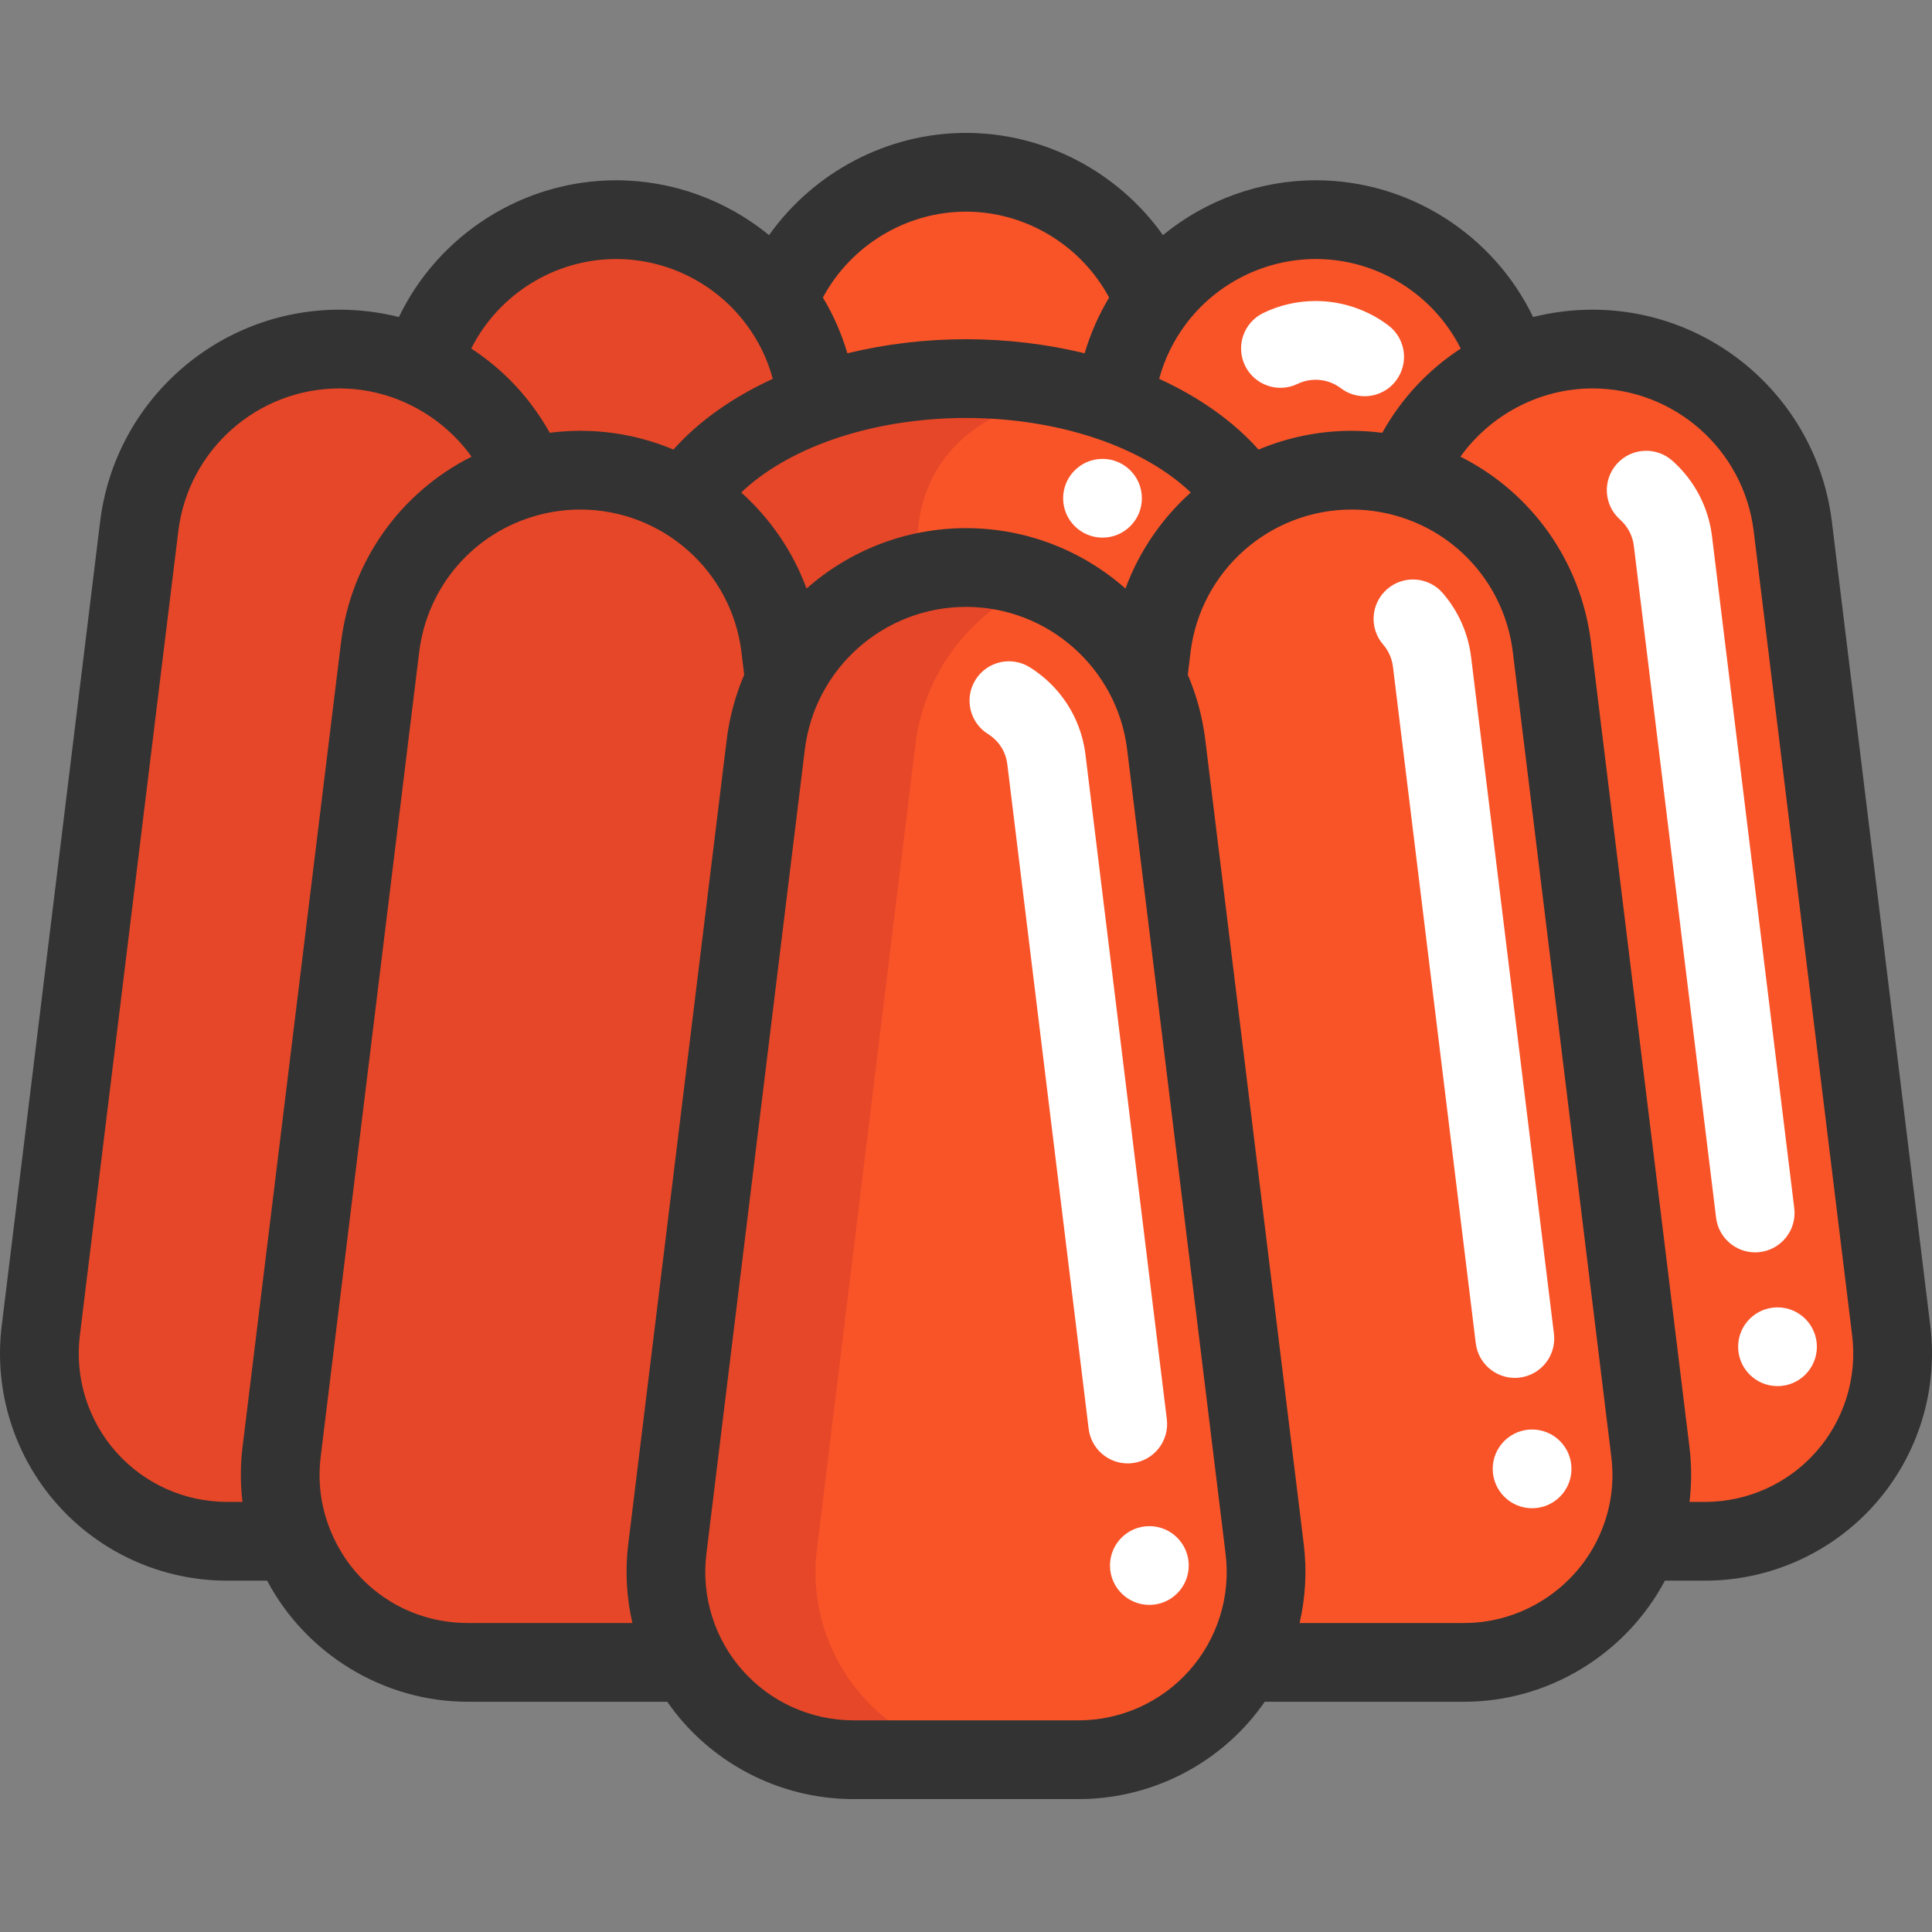 <?xml version="1.0" encoding="iso-8859-1"?>
<!-- Generator: Adobe Illustrator 19.0.0, SVG Export Plug-In . SVG Version: 6.00 Build 0)  -->
<svg xmlns="http://www.w3.org/2000/svg" xmlns:xlink="http://www.w3.org/1999/xlink" version="1.1" id="Layer_1" x="0px" y="0px" viewBox="0 0 368.011 368.011" style="enable-background:new 0 0 368.011 368.011;" xml:space="preserve" width="512" height="512">
<rect x="0" y="0" width="368.011" height="368.011" fill="#808080" stroke="none"/>
<g>
	<path style="fill:#F95428;" d="M237.528,95.129c-9.76,5.93-16.72,16.11-18.19,28.18l-0.78,6.39c-6.29-12.89-19.5-21.6-34.55-21.6   c-3.12,0-6.16,0.38-9.08,1.09c-11.16,2.7-20.49,10.29-25.48,20.51l-0.77-6.39c-1.48-12.07-8.44-22.25-18.2-28.18   c4.8-7.78,13.77-14.24,25.19-18.33c8.36-2.97,18.03-4.68,28.33-4.68c6.28,0,12.32,0.63,17.97,1.81c3.63,0.74,7.1,1.7,10.37,2.87   C223.758,80.889,232.728,87.349,237.528,95.129z"/>
	<path style="fill:#F95428;" d="M240.908,295.119c0.95,7.78-0.67,15.22-4.14,21.54c-6.05,10.98-17.72,18.54-31.34,18.54h-42.85   c-13.62,0-25.29-7.56-31.33-18.54c-3.48-6.32-5.09-13.76-4.14-21.54l18.75-153.26c0.53-4.33,1.77-8.42,3.59-12.16   c6.29-12.89,19.51-21.6,34.56-21.6s28.26,8.71,34.55,21.6c1.82,3.74,3.06,7.83,3.59,12.16L240.908,295.119z"/>
	<path style="fill:#E54728;" d="M159.748,316.659c-3.48-6.32-5.09-13.76-4.14-21.54l18.75-153.26c0.53-4.33,1.77-8.42,3.59-12.16   c4.192-8.59,11.471-15.305,20.309-18.842c-4.422-1.771-9.229-2.758-14.249-2.758c-15.05,0-28.27,8.71-34.56,21.6   c-1.82,3.74-3.06,7.83-3.59,12.16l-18.75,153.26c-0.95,7.78,0.66,15.22,4.14,21.54c6.04,10.98,17.71,18.54,31.33,18.54h28.5   C177.458,335.199,165.788,327.64,159.748,316.659z"/>
	<path style="fill:#F95428;" d="M314.368,276.569c0.73,5.99-0.06,11.78-2.06,17.02c-5.07,13.36-17.99,23.07-33.41,23.07h-42.13   c3.47-6.32,5.09-13.76,4.14-21.54l-18.76-153.26c-0.53-4.33-1.77-8.42-3.59-12.16l0.78-6.39c1.47-12.07,8.43-22.25,18.19-28.18   c5.83-3.54,12.67-5.57,19.94-5.57c3.49,0,6.88,0.48,10.1,1.35c14.75,4.01,26.1,16.59,28.04,32.4L314.368,276.569z"/>
	<path style="fill:#F95428;" d="M360.248,253.499c2.6,21.3-14.01,40.09-35.47,40.09h-12.47c2-5.24,2.79-11.03,2.06-17.02   l-18.76-153.26c-1.94-15.81-13.29-28.39-28.04-32.4c3.69-9.43,10.95-16.97,20.05-21.06c4.82-2.16,10.15-3.36,15.73-3.36   c19.41,0,35.79,14.49,38.14,33.76L360.248,253.499z"/>
	<path style="fill:#F95428;" d="M287.618,69.849c-9.1,4.09-16.36,11.63-20.05,21.06c-3.22-0.87-6.61-1.35-10.1-1.35   c-7.27,0-14.11,2.03-19.94,5.57c-4.8-7.78-13.77-14.24-25.19-18.33l0.15-1.19c0.84-6.85,3.44-13.08,7.33-18.28v-0.01   c7.04-9.45,18.28-15.48,30.81-15.48h0.01C268.058,41.839,283.038,53.519,287.618,69.849z"/>
	<path style="fill:#F95428;" d="M219.818,57.319v0.01c-3.89,5.2-6.49,11.43-7.33,18.28l-0.15,1.19c-8.36-2.97-18.03-4.68-28.34-4.68   c-10.3,0-19.97,1.71-28.33,4.68l-0.15-1.19c-0.84-6.85-3.43-13.08-7.34-18.28l0.01-0.01c5.6-14.47,19.66-24.5,35.82-24.5   C200.158,32.819,214.218,42.849,219.818,57.319z"/>
	<path style="fill:#E54728;" d="M155.518,75.609l0.15,1.19c-11.42,4.09-20.39,10.55-25.19,18.33c-5.83-3.54-12.67-5.57-19.93-5.57   c-3.5,0-6.89,0.48-10.11,1.35c-3.68-9.44-10.95-16.98-20.05-21.06c4.58-16.33,19.56-28.01,36.98-28.01h0.02   c12.52,0,23.77,6.03,30.79,15.49C152.088,62.529,154.678,68.759,155.518,75.609z"/>
	<path style="fill:#E54728;" d="M148.678,123.309l0.77,6.39c-1.82,3.74-3.06,7.83-3.59,12.16l-18.75,153.26   c-0.95,7.78,0.66,15.22,4.14,21.54h-0.01h-42.12c-15.43,0-28.35-9.71-33.42-23.07c-2-5.24-2.79-11.03-2.06-17.02l18.76-153.26   c1.94-15.81,13.3-28.39,28.04-32.4c3.22-0.87,6.61-1.35,10.11-1.35c7.26,0,14.1,2.03,19.93,5.57   C140.238,101.059,147.198,111.239,148.678,123.309z"/>
	<path style="fill:#E54728;" d="M174.928,109.189c-11.16,2.7-20.49,10.29-25.48,20.51l-0.77-6.39c-1.48-12.07-8.44-22.25-18.2-28.18   c4.8-7.78,13.77-14.24,25.19-18.33c8.36-2.97,18.03-4.68,28.33-4.68c6.28,0,12.32,0.63,17.97,1.81l0.54,1.48   C202.508,75.409,171.478,77.869,174.928,109.189z"/>
	<path style="fill:#E54728;" d="M80.388,69.849c9.1,4.08,16.37,11.62,20.05,21.06c-14.74,4.01-26.1,16.59-28.04,32.4l-18.76,153.26   c-0.73,5.99,0.06,11.78,2.06,17.02h-12.46c-21.46,0-38.08-18.79-35.48-40.09l18.76-153.25c2.36-19.27,18.73-33.76,38.15-33.76   C70.248,66.489,75.568,67.689,80.388,69.849z"/>
	<path style="fill:#FFFFFF;" d="M214.805,278.752c-3.735,0-6.969-2.787-7.435-6.59l-15.497-126.601   c-0.108-0.882-0.354-1.722-0.729-2.494c-0.644-1.319-1.663-2.444-2.944-3.245c-3.511-2.197-4.576-6.825-2.38-10.337   c2.198-3.512,6.826-4.574,10.337-2.38c3.661,2.292,6.591,5.539,8.472,9.391c1.107,2.277,1.824,4.711,2.134,7.243l15.497,126.601   c0.503,4.111-2.422,7.853-6.533,8.355C215.417,278.733,215.109,278.752,214.805,278.752z"/>
	<path style="fill:#FFFFFF;" d="M259.935,75.472c-1.576,0-3.165-0.494-4.52-1.52c-1.396-1.056-3.047-1.613-4.777-1.613   c-1.23,0-2.396,0.263-3.463,0.78c-3.726,1.807-8.213,0.25-10.021-3.478c-1.807-3.727-0.25-8.213,3.478-10.021   c3.123-1.515,6.49-2.282,10.006-2.282c4.952,0,9.863,1.652,13.828,4.652c3.303,2.499,3.955,7.202,1.455,10.506   C264.447,74.446,262.205,75.472,259.935,75.472z"/>
	<path style="fill:#FFFFFF;" d="M288.543,262.463c-3.735,0-6.969-2.788-7.435-6.59l-15.774-128.857   c-0.194-1.582-0.838-3.045-1.863-4.229c-2.709-3.133-2.366-7.869,0.767-10.579c3.134-2.71,7.869-2.365,10.579,0.767   c2.979,3.444,4.849,7.67,5.406,12.219l15.774,128.858c0.504,4.111-2.422,7.853-6.533,8.355   C289.154,262.444,288.847,262.463,288.543,262.463z"/>
	<path style="fill:#FFFFFF;" d="M334.32,238.551c-3.735,0-6.969-2.787-7.435-6.59l-15.671-128.006   c-0.234-1.922-1.163-3.686-2.616-4.973c-3.102-2.746-3.39-7.486-0.644-10.587c2.746-3.102,7.486-3.39,10.587-0.644   c4.2,3.719,6.886,8.827,7.563,14.386l15.67,128.001c0.504,4.111-2.422,7.853-6.533,8.355   C334.931,238.532,334.625,238.551,334.32,238.551z"/>
	<circle style="fill:#FFFFFF;" cx="210.008" cy="94.909" r="7.5"/>
	<circle style="fill:#FFFFFF;" cx="218.934" cy="298.202" r="7.5"/>
	<circle style="fill:#FFFFFF;" cx="291.836" cy="279.792" r="7.5"/>
	<circle style="fill:#FFFFFF;" cx="338.583" cy="256.53" r="7.5"/>
	<path style="fill:#333333;" d="M367.692,252.588L348.935,99.344c-2.813-23.005-22.413-40.353-45.591-40.353   c-3.891,0-7.684,0.485-11.32,1.397C284.49,44.734,268.44,34.34,250.626,34.34c-10.682,0-20.985,3.793-29.108,10.443   c-8.486-11.952-22.48-19.468-37.512-19.468c-15.034,0-29.03,7.518-37.516,19.473c-8.127-6.657-18.429-10.448-29.121-10.448   c-17.804,0-33.852,10.394-41.386,26.047c-3.636-0.911-7.428-1.396-11.317-1.396c-23.178,0-42.777,17.348-45.59,40.352L0.319,252.59   c-1.501,12.288,2.344,24.651,10.55,33.92c8.2,9.264,19.998,14.576,32.367,14.576h7.645c7.413,13.983,22.174,23.068,38.234,23.068   H127.1c0.954,1.37,1.983,2.696,3.102,3.96c8.201,9.267,20.003,14.581,32.377,14.581h42.854c12.375,0,24.176-5.314,32.377-14.581   c1.118-1.264,2.148-2.59,3.102-3.96h37.985c16.064,0,30.829-9.09,38.235-23.068h7.644c12.369,0,24.167-5.313,32.367-14.576   C365.348,277.241,369.193,264.878,367.692,252.588z M250.637,49.34c11.802,0,22.442,6.791,27.608,17.054   c-6.128,3.99-11.279,9.453-14.95,16.046c-1.931-0.247-3.878-0.379-5.83-0.379c-6.261,0-12.256,1.275-17.734,3.577   c-4.761-5.344-11.23-9.954-18.933-13.479c1.016-3.726,2.716-7.248,5.045-10.36C231.638,53.997,240.903,49.34,250.637,49.34z    M214.378,112.104c-8.141-7.184-18.812-11.502-30.373-11.502c-11.561,0-22.231,4.318-30.373,11.502   c-2.622-7.113-6.944-13.36-12.444-18.292c4.185-4.013,10.009-7.447,16.994-9.946c7.816-2.781,16.745-4.251,25.821-4.251   s18.005,1.47,25.808,4.246c6.994,2.502,12.823,5.939,17.008,9.953C221.322,98.745,217,104.991,214.378,112.104z M184.005,40.315   c11.427,0,21.948,6.452,27.259,16.362c-1.999,3.328-3.565,6.896-4.663,10.616c-7.198-1.753-14.867-2.679-22.597-2.679   c-7.728,0-15.396,0.926-22.597,2.68c-1.099-3.731-2.665-7.3-4.659-10.617C162.058,46.768,172.579,40.315,184.005,40.315z    M117.392,49.34c9.716,0,18.976,4.657,24.793,12.489c2.313,3.082,4.007,6.594,5.023,10.33c-7.7,3.524-14.17,8.133-18.932,13.478   c-5.477-2.301-11.471-3.576-17.731-3.576c-1.952,0-3.899,0.132-5.83,0.379c-3.672-6.594-8.823-12.058-14.953-16.048   C94.929,56.129,105.571,49.34,117.392,49.34z M46.198,275.656c-0.425,3.472-0.423,6.98-0.01,10.43h-2.952   c-8.077,0-15.78-3.47-21.136-9.519c-5.36-6.055-7.873-14.132-6.893-22.157l18.757-153.246   c1.895-15.491,15.093-27.173,30.701-27.173c10.061,0,19.436,5.02,25.158,12.998C76.29,93.79,66.854,106.91,64.955,122.397   L46.198,275.656z M119.662,294.206c-0.617,5.044-0.319,10.098,0.798,14.948H89.115c-11.837,0-22.202-7.156-26.411-18.244   c-1.639-4.29-2.183-8.81-1.617-13.432l18.757-153.257c1.537-12.529,10.395-22.764,22.567-26.074   c2.648-0.721,5.385-1.087,8.134-1.087c15.601,0,28.794,11.676,30.687,27.152l0.524,4.316c-1.657,3.883-2.801,8.048-3.336,12.42   L119.662,294.206z M226.577,318.173c-5.355,6.052-13.063,9.522-21.145,9.522h-42.854c-8.081,0-15.788-3.471-21.145-9.522   s-7.865-14.123-6.884-22.145l18.757-153.257c1.896-15.489,15.094-27.17,30.698-27.17s28.802,11.681,30.697,27.17l18.757,153.257   C234.441,304.05,231.933,312.121,226.577,318.173z M305.301,290.925c-4.139,10.903-14.75,18.229-26.405,18.229H247.55   c1.117-4.851,1.416-9.904,0.798-14.948l-18.757-153.257c-0.535-4.372-1.679-8.537-3.336-12.419l0.523-4.311   c1.894-15.482,15.085-27.158,30.687-27.158c2.749,0,5.485,0.366,8.137,1.088c12.17,3.31,21.027,13.544,22.565,26.071   l18.757,153.259C307.49,282.1,306.946,286.619,305.301,290.925z M345.911,276.567c-5.355,6.049-13.059,9.519-21.136,9.519h-2.952   c0.414-3.451,0.415-6.959-0.01-10.43l-18.757-153.262c-1.901-15.486-11.338-28.605-24.869-35.406   c5.723-7.978,15.097-12.998,25.157-12.998c15.608,0,28.808,11.682,30.702,27.174l18.757,153.243   C353.784,262.436,351.271,270.513,345.911,276.567z"/>
</g>















</svg>

